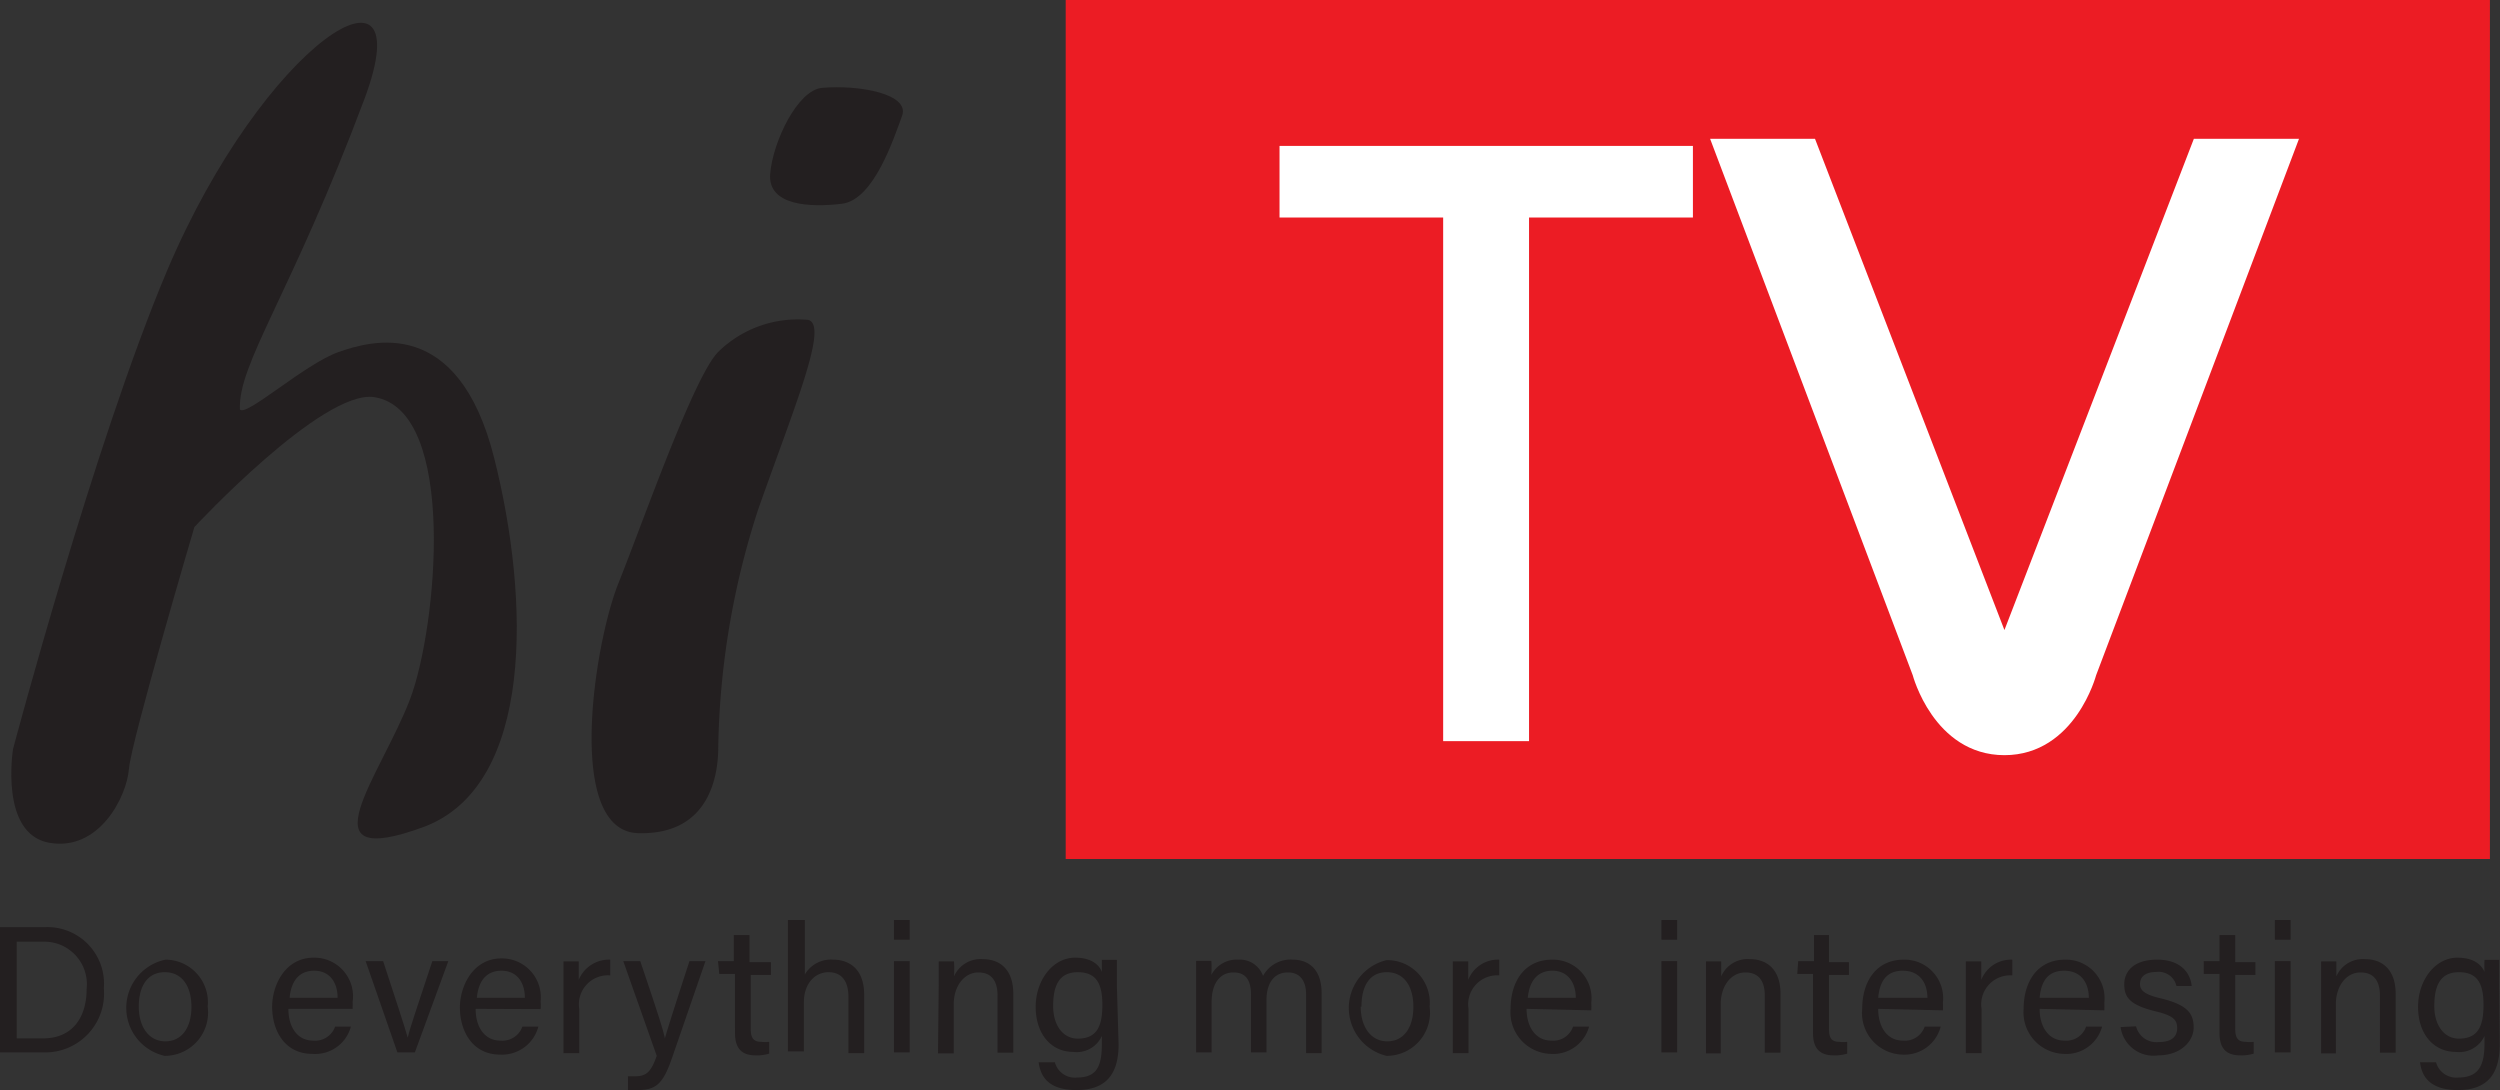 <svg xmlns="http://www.w3.org/2000/svg" viewBox="0 0 101.6 44.3"><rect x="0" y="0" width="101.6" height="44.3" fill="#333333" stroke="none"/><defs><style>.cls-1{fill:#ec1c24;}.cls-2{fill:#231f20;}.cls-3,.cls-4{fill:#fff;}.cls-4{stroke:#fff;stroke-miterlimit:10;stroke-width:0.5px;}</style></defs><g id="Layer_2" data-name="Layer 2"><g id="Layer_1-2" data-name="Layer 1"><rect class="cls-1" x="43.31" width="57.88" height="34.91"/><path class="cls-2" d="M1.2,30.44S4.5,18,7.46,11C11.4,1.7,17.85-2.35,15.49,4c-3,8-5.15,10.77-5.07,12.64.24.32,2.64-1.85,4-2.33s4.87-1.49,6.33,4.29,1.63,13.3-2.84,15c-5,1.84-1.76-2.06-.57-5.2,1.09-2.89,1.94-11.73-1.46-12.26-2.11-.32-7.31,5.28-7.31,5.28S6,30.12,5.91,31.25s-1.21,3.36-3.24,3S1.2,30.44,1.2,30.44Z" transform="translate(-0.67)"/><path class="cls-2" d="M33.51,13a4.61,4.61,0,0,0-3.65,1.3c-1,1-3.09,7-4.06,9.41s-2.19,10.07.81,10.15,3.25-2.52,3.25-3.49a32.8,32.8,0,0,1,1.62-9.66C32.94,16.56,34.37,13.19,33.51,13Z" transform="translate(-0.67)"/><path class="cls-2" d="M34.08,3.57c-1,.09-2,2.19-2.11,3.49s1.62,1.38,2.92,1.22S37,5.6,37.33,4.71,35.6,3.44,34.08,3.57Z" transform="translate(-0.67)"/><rect class="cls-3" x="52" y="5.93" width="16.8" height="2.91"/><rect class="cls-3" x="58.65" y="7.39" width="3.49" height="22.73"/><path class="cls-4" d="M93.74,5.89,85.62,27.36s-.81,3.08-3.49,3.08-3.49-3.08-3.49-3.08L70.53,5.89h3.73L82.13,26.3,90,5.89Z" transform="translate(-0.67)"/><path class="cls-2" d="M.67,37.68H2.49a2.3,2.3,0,0,1,2.4,2.49,2.39,2.39,0,0,1-2.42,2.6H.67Zm.68,4.52H2.42c1.2,0,1.77-.86,1.77-2a1.73,1.73,0,0,0-1.77-1.93H1.35Z" transform="translate(-0.67)"/><path class="cls-2" d="M9.11,40.91a1.76,1.76,0,0,1-1.75,2A2,2,0,0,1,7.4,39,1.73,1.73,0,0,1,9.11,40.91Zm-2.8,0c0,.82.41,1.41,1.08,1.41s1.06-.56,1.06-1.4-.38-1.41-1.08-1.41S6.31,40.07,6.31,40.91Z" transform="translate(-0.67)"/><path class="cls-2" d="M12.39,41c0,.76.38,1.29,1,1.29a.86.86,0,0,0,.9-.57h.64a1.5,1.5,0,0,1-1.56,1.11c-1.17,0-1.64-1-1.64-1.91s.55-2,1.68-2A1.57,1.57,0,0,1,15,40.72,3,3,0,0,1,15,41Zm2-.45c0-.61-.31-1.1-.95-1.1s-.94.45-1,1.1Z" transform="translate(-0.67)"/><path class="cls-2" d="M16.24,39.06c.5,1.52.87,2.65,1,3.11h0c.09-.41.48-1.52,1-3.11h.65l-1.36,3.71h-.71l-1.29-3.71Z" transform="translate(-0.67)"/><path class="cls-2" d="M20,41c0,.76.38,1.29,1,1.29a.86.86,0,0,0,.9-.57h.65A1.53,1.53,0,0,1,21,42.86c-1.16,0-1.64-1-1.64-1.91s.56-2,1.68-2a1.58,1.58,0,0,1,1.6,1.75,1.51,1.51,0,0,1,0,.31Zm2-.45c0-.61-.31-1.1-.95-1.1s-.94.45-1,1.1Z" transform="translate(-0.67)"/><path class="cls-2" d="M23.57,40.07v-1h.62c0,.1,0,.39,0,.75A1.33,1.33,0,0,1,25.47,39v.64A1.18,1.18,0,0,0,24.21,41v1.8h-.64Z" transform="translate(-0.67)"/><path class="cls-2" d="M26.69,39.06c.6,1.78.93,2.76,1,3.14h0c.12-.42.39-1.27,1-3.14h.65L28,42.94c-.37,1.09-.65,1.36-1.41,1.36a2.82,2.82,0,0,1-.4,0v-.56l.3,0c.47,0,.65-.21.87-.83L26,39.06Z" transform="translate(-0.67)"/><path class="cls-2" d="M29.85,39.06h.64V38h.64v1.1H32v.52h-.82v2.18c0,.36.09.54.43.54a1.23,1.23,0,0,0,.32,0v.48a1.72,1.72,0,0,1-.56.07c-.57,0-.83-.3-.83-.91V39.58h-.64Z" transform="translate(-0.67)"/><path class="cls-2" d="M33.38,37.39V39.6A1.23,1.23,0,0,1,34.53,39c.6,0,1.26.33,1.26,1.43v2.37h-.64V40.51c0-.63-.27-1-.81-1s-1,.45-1,1.22v2h-.65V37.39Z" transform="translate(-0.67)"/><path class="cls-2" d="M37,37.39h.64v.8H37Zm0,1.67h.64v3.71H37Z" transform="translate(-0.67)"/><path class="cls-2" d="M38.82,40v-.93h.62a4.15,4.15,0,0,1,0,.61,1.18,1.18,0,0,1,1.17-.7c.7,0,1.24.42,1.24,1.41v2.39h-.64V40.46c0-.56-.22-.94-.78-.94s-1,.54-1,1.29v2h-.64Z" transform="translate(-0.67)"/><path class="cls-2" d="M46.13,42.44c0,1.19-.49,1.86-1.71,1.86s-1.47-.63-1.54-1.13h.66a.84.84,0,0,0,.91.62c.84,0,1-.53,1-1.39v-.3a1.12,1.12,0,0,1-1.16.65c-.91,0-1.53-.74-1.53-1.83s.7-2,1.6-2c.71,0,1,.33,1.09.58,0-.17,0-.42,0-.49h.61c0,.21,0,.71,0,1.07Zm-2.66-1.55c0,.79.41,1.32,1,1.32.8,0,1-.54,1-1.37s-.22-1.33-1-1.33S43.47,40.09,43.47,40.89Z" transform="translate(-0.67)"/><path class="cls-2" d="M49.28,40c0-.32,0-.65,0-.95h.62a4.71,4.71,0,0,1,0,.57A1.16,1.16,0,0,1,51,39a1,1,0,0,1,1,.66A1.27,1.27,0,0,1,53.21,39c.6,0,1.17.35,1.17,1.36v2.44h-.63V40.41c0-.43-.16-.89-.74-.89s-.87.46-.87,1.12v2.13h-.63V40.43c0-.48-.13-.91-.71-.91s-.89.49-.89,1.2v2.05h-.63Z" transform="translate(-0.67)"/><path class="cls-2" d="M58.77,40.91a1.76,1.76,0,0,1-1.75,2,2,2,0,0,1,0-3.89A1.73,1.73,0,0,1,58.77,40.91Zm-2.8,0c0,.82.41,1.41,1.08,1.41s1.06-.56,1.06-1.4-.38-1.41-1.08-1.41S56,40.07,56,40.91Z" transform="translate(-0.67)"/><path class="cls-2" d="M59.71,40.07c0-.52,0-.82,0-1h.63c0,.1,0,.39,0,.75A1.3,1.3,0,0,1,61.6,39v.64A1.18,1.18,0,0,0,60.35,41v1.8h-.64Z" transform="translate(-0.67)"/><path class="cls-2" d="M62.71,41c0,.76.39,1.29,1,1.29a.85.85,0,0,0,.89-.57h.65a1.51,1.51,0,0,1-1.56,1.11A1.69,1.69,0,0,1,62.06,41c0-1.1.56-2,1.69-2a1.57,1.57,0,0,1,1.59,1.75,3,3,0,0,1,0,.31Zm2-.45c0-.61-.32-1.1-.95-1.1s-.94.45-1,1.1Z" transform="translate(-0.67)"/><path class="cls-2" d="M68.19,37.39h.64v.8h-.64Zm0,1.67h.64v3.71h-.64Z" transform="translate(-0.67)"/><path class="cls-2" d="M70,40c0-.32,0-.64,0-.93h.62c0,.11,0,.5,0,.61a1.17,1.17,0,0,1,1.17-.7c.69,0,1.24.42,1.24,1.41v2.39h-.64V40.46c0-.56-.22-.94-.79-.94s-1,.54-1,1.29v2H70Z" transform="translate(-0.67)"/><path class="cls-2" d="M73.75,39.06h.64V38H75v1.1h.81v.52H75v2.18c0,.36.08.54.42.54a1.19,1.19,0,0,0,.32,0v.48a1.7,1.7,0,0,1-.55.07c-.58,0-.84-.3-.84-.91V39.58h-.64Z" transform="translate(-0.67)"/><path class="cls-2" d="M77,41c0,.76.38,1.29,1,1.29a.85.85,0,0,0,.89-.57h.65A1.52,1.52,0,0,1,78,42.86,1.69,1.69,0,0,1,76.35,41c0-1.1.56-2,1.69-2a1.57,1.57,0,0,1,1.59,1.75,3,3,0,0,1,0,.31Zm2-.45c0-.61-.32-1.1-1-1.1s-.94.45-1,1.1Z" transform="translate(-0.67)"/><path class="cls-2" d="M80.56,40.07c0-.52,0-.82,0-1h.63c0,.1,0,.39,0,.75A1.3,1.3,0,0,1,82.45,39v.64A1.18,1.18,0,0,0,81.2,41v1.8h-.64Z" transform="translate(-0.67)"/><path class="cls-2" d="M83.56,41c0,.76.39,1.29,1,1.29a.85.85,0,0,0,.89-.57h.65a1.51,1.51,0,0,1-1.56,1.11A1.69,1.69,0,0,1,82.91,41c0-1.1.56-2,1.69-2a1.57,1.57,0,0,1,1.59,1.75,3,3,0,0,1,0,.31Zm2-.45c0-.61-.32-1.1-1-1.1s-.94.45-1,1.1Z" transform="translate(-0.67)"/><path class="cls-2" d="M87.48,41.71a.85.85,0,0,0,.91.64c.55,0,.76-.23.76-.57s-.17-.51-.88-.68C87.21,40.84,87,40.52,87,40s.38-1,1.34-1,1.35.55,1.4,1.07h-.62a.74.74,0,0,0-.81-.57c-.52,0-.67.25-.67.49s.15.42.83.58c1.13.27,1.35.64,1.35,1.19s-.52,1.13-1.44,1.13a1.35,1.35,0,0,1-1.53-1.15Z" transform="translate(-0.67)"/><path class="cls-2" d="M90.23,39.06h.64V38h.64v1.1h.82v.52h-.82v2.18c0,.36.09.54.43.54a1.19,1.19,0,0,0,.32,0v.48a1.7,1.7,0,0,1-.55.07c-.58,0-.84-.3-.84-.91V39.58h-.64Z" transform="translate(-0.67)"/><path class="cls-2" d="M93.12,37.39h.64v.8h-.64Zm0,1.67h.64v3.71h-.64Z" transform="translate(-0.67)"/><path class="cls-2" d="M95,40c0-.32,0-.64,0-.93h.62c0,.11,0,.5,0,.61a1.17,1.17,0,0,1,1.17-.7c.69,0,1.24.42,1.24,1.41v2.39h-.64V40.46c0-.56-.22-.94-.79-.94s-1,.54-1,1.29v2H95Z" transform="translate(-0.67)"/><path class="cls-2" d="M102.26,42.44c0,1.19-.49,1.86-1.7,1.86s-1.48-.63-1.54-1.13h.65a.85.85,0,0,0,.91.62c.85,0,1.06-.53,1.06-1.39v-.3a1.13,1.13,0,0,1-1.16.65c-.92,0-1.54-.74-1.54-1.83s.7-2,1.6-2c.71,0,1,.33,1.1.58a4.88,4.88,0,0,1,0-.49h.6c0,.21,0,.71,0,1.07ZM99.6,40.89c0,.79.41,1.32,1,1.32.8,0,1-.54,1-1.37s-.22-1.33-1-1.33S99.6,40.09,99.6,40.89Z" transform="translate(-0.67)"/></g></g></svg>